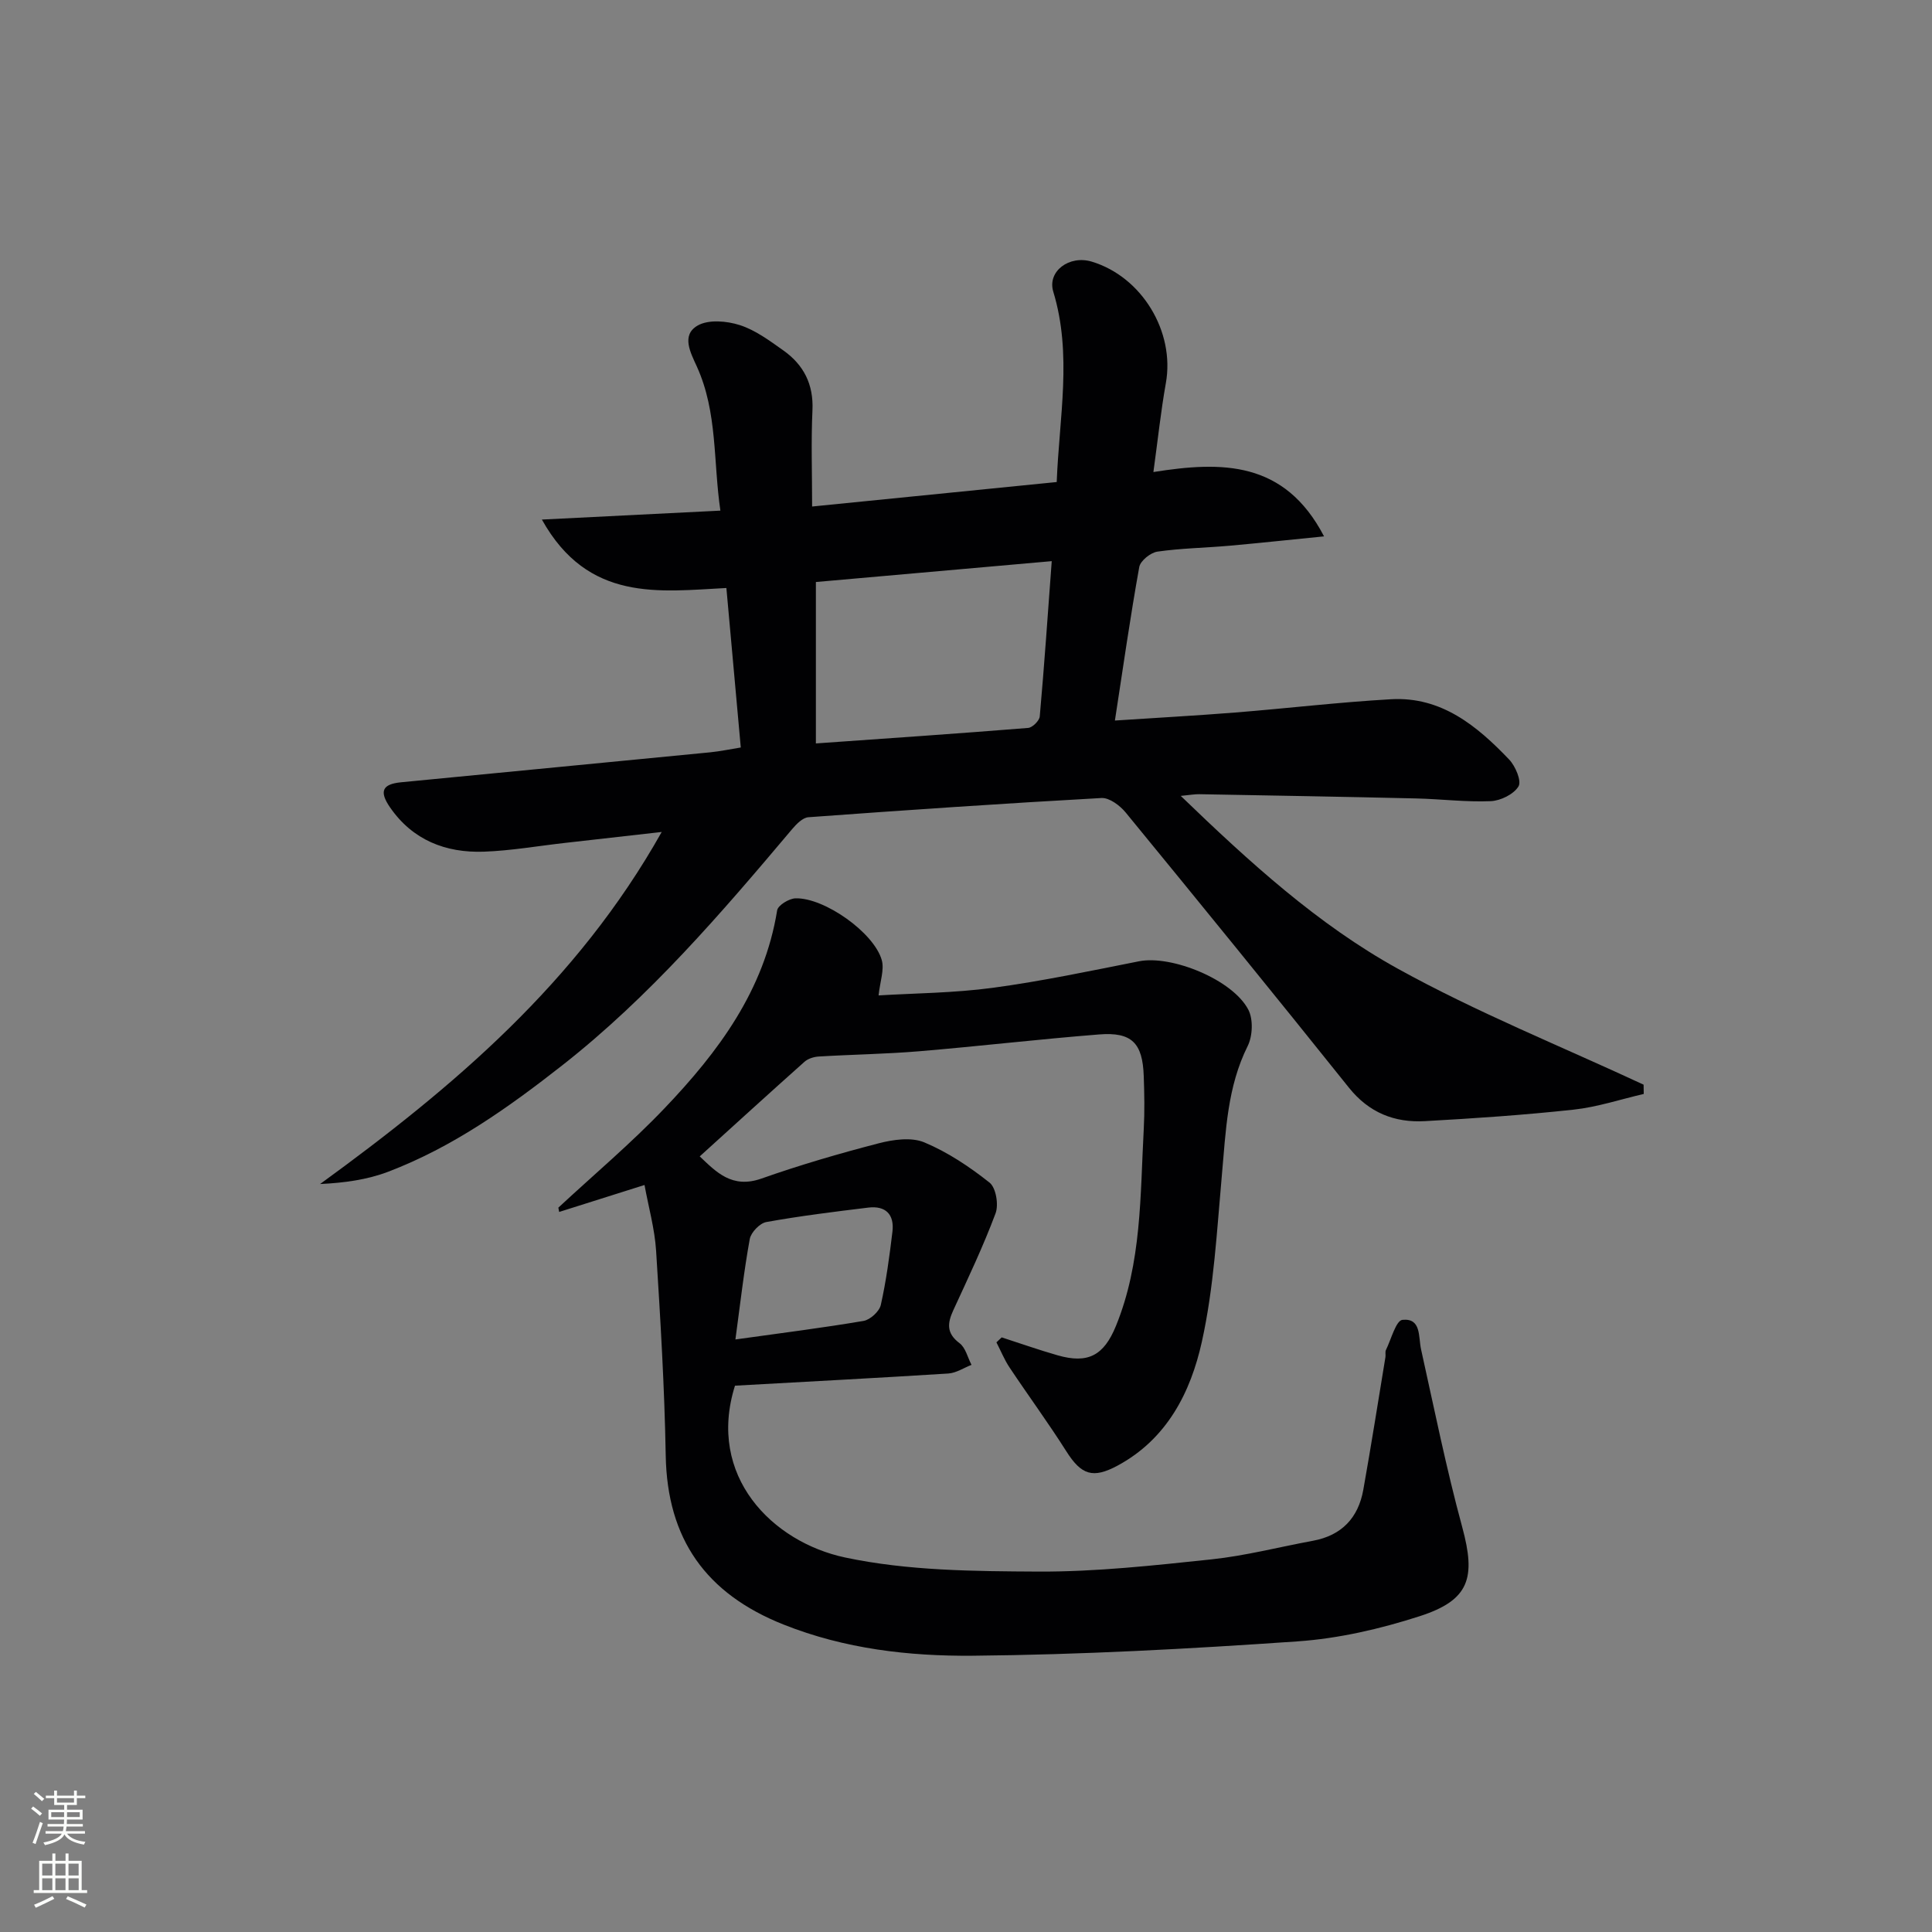 <svg enable-background="new 0 0 400 400" viewBox="0 0 400 400" xmlns="http://www.w3.org/2000/svg"><rect x="0" y="0" width="400" height="400" fill="#808080" stroke="none"/><path d="m112.19 107.57c12.7-.64 24.44-1.22 36.96-1.85-1.5-10.14-.56-20.33-4.87-29.82-1.3-2.87-3.3-6.51.16-8.5 2.24-1.29 6.03-.96 8.73-.09 3.24 1.04 6.17 3.23 9.01 5.24 4.21 2.98 6.28 7.01 6.03 12.4-.3 6.45-.07 12.92-.07 19.92 17.07-1.71 33.68-3.37 50.64-5.07.52-13.43 3.24-26.41-.71-39.41-1.28-4.21 3.3-7.63 7.97-6.22 10.4 3.14 17.24 14.53 15.34 25.14-1.04 5.83-1.66 11.73-2.58 18.42 14.17-2.25 27.15-2.39 35.33 13.32-7.26.72-13.43 1.39-19.61 1.94-4.97.44-9.98.51-14.9 1.22-1.42.21-3.52 1.9-3.75 3.19-1.85 10.26-3.32 20.6-5.04 31.78 8.75-.58 16.83-1.02 24.9-1.66 10.76-.86 21.5-2.14 32.27-2.75 10.4-.59 17.8 5.51 24.45 12.48 1.3 1.36 2.61 4.45 1.94 5.56-.98 1.63-3.7 2.97-5.74 3.06-5.12.22-10.28-.44-15.42-.56-14.97-.35-29.95-.61-44.92-.88-.94-.02-1.88.16-3.85.35 14.33 13.82 28.41 26.64 44.96 35.79 16.37 9.05 33.87 16.08 50.87 24 .01.64.02 1.28.03 1.92-4.84 1.12-9.62 2.72-14.52 3.25-10.23 1.11-20.51 1.81-30.79 2.38-6.28.35-11.58-1.74-15.73-6.93-15.28-19.09-30.72-38.06-46.22-56.97-1.19-1.45-3.38-3.09-5.01-3-20.24 1.12-40.47 2.5-60.69 3.98-1.17.09-2.46 1.4-3.34 2.44-14.71 17.45-29.55 34.76-47.64 48.95-11.17 8.76-22.69 16.94-36.05 22.02-4.34 1.65-9.07 2.29-14.06 2.53 27.6-20.07 53.18-41.67 70.73-72.89-7.41.84-13.69 1.55-19.98 2.26-5.61.63-11.21 1.62-16.83 1.82-7.91.28-14.75-2.39-19.43-9.16-2.31-3.35-1.6-4.83 2.3-5.21 21.32-2.08 42.65-4.11 63.97-6.2 2.11-.21 4.2-.66 6.34-1-1-11.05-1.96-21.76-2.98-33.02-13.9.71-28.62 3-38.2-14.17zm56.73 12.93v33.42c15.16-1.07 29.55-2.05 43.94-3.21.9-.07 2.33-1.49 2.41-2.38.94-10.54 1.66-21.09 2.48-32.15-16.62 1.47-32.75 2.9-48.83 4.32z" fill="#010103"/><path d="m152.17 286.89c-5.9 18.74 7.75 32.37 22.79 35.57 13 2.76 26.71 2.85 40.1 2.92 11.92.05 23.88-1.28 35.77-2.53 7.06-.75 14-2.56 21-3.85 5.96-1.1 9.39-4.75 10.43-10.57 1.63-9.14 3.07-18.3 4.58-27.46.08-.49-.1-1.07.11-1.48 1.08-2.21 2.07-6.09 3.41-6.23 3.94-.39 3.27 3.46 3.86 6.13 2.73 12.29 5.22 24.65 8.52 36.79 2.85 10.5 1.53 15.1-8.82 18.44-8.16 2.63-16.76 4.62-25.29 5.21-22.39 1.55-44.83 2.77-67.26 2.97-13.21.11-26.45-1.41-39.11-6.44-16.09-6.39-24.13-17.69-24.43-35.04-.25-14.13-1.1-28.25-1.99-42.35-.29-4.56-1.57-9.06-2.4-13.63-6.33 2-12 3.79-17.67 5.58-.06-.3-.11-.6-.17-.89 7.35-6.83 15.07-13.32 21.98-20.57 11.12-11.65 20.64-24.38 23.32-40.98.17-1.05 2.46-2.45 3.8-2.49 5.96-.17 16.21 7.07 17.85 12.75.58 2-.34 4.43-.65 7.35 7.34-.45 15.59-.49 23.69-1.58 10.14-1.37 20.19-3.5 30.25-5.49 6.67-1.32 19.35 3.77 22.61 10.02 1.04 1.99.9 5.45-.13 7.53-4.23 8.48-4.52 17.56-5.34 26.67-1.04 11.56-1.65 23.29-4.15 34.56-2.31 10.42-7.18 20.1-17.43 25.63-5.14 2.77-7.53 1.95-10.64-2.97-3.73-5.89-7.87-11.52-11.74-17.33-1.08-1.62-1.82-3.47-2.72-5.21.36-.34.73-.69 1.09-1.03 3.85 1.24 7.68 2.6 11.57 3.71 6.25 1.79 9.56.1 12.08-6.07 5.35-13.09 5.02-27 5.76-40.74.2-3.65.13-7.33 0-10.99-.23-6.85-2.47-9.17-9.24-8.63-12.42.98-24.81 2.44-37.23 3.48-6.92.58-13.87.67-20.81 1.09-1.01.06-2.22.43-2.96 1.09-7.18 6.4-14.29 12.88-21.69 19.59 3.41 3.22 6.67 6.74 12.78 4.59 7.96-2.81 16.1-5.18 24.27-7.3 3.01-.78 6.76-1.31 9.43-.2 4.85 2.02 9.39 5.06 13.53 8.34 1.33 1.06 1.91 4.57 1.24 6.36-2.55 6.82-5.69 13.42-8.74 20.04-1.24 2.7-1.47 4.77 1.28 6.84 1.25.93 1.68 2.96 2.48 4.49-1.6.62-3.16 1.68-4.79 1.79-14.57.92-29.17 1.68-44.18 2.52zm.09-9.57c9.51-1.33 18.06-2.4 26.53-3.84 1.38-.24 3.27-1.96 3.57-3.3 1.12-4.99 1.8-10.09 2.41-15.18.42-3.55-1.4-5.42-5-4.98-7.06.86-14.12 1.73-21.11 2.99-1.35.24-3.18 2.14-3.43 3.52-1.21 6.64-1.96 13.35-2.97 20.79z" fill="#010103"/><g fill="#fbfcfa"><path d="m6.44 374.46.42-.45c.65.47 1.27.95 1.85 1.44l-.45.49c-.65-.56-1.25-1.06-1.82-1.48m.93 7.33-.63-.26c.55-1.36 1.05-2.8 1.53-4.33.19.1.38.19.59.27-.47 1.29-.96 2.73-1.49 4.32m-.38-10.38.44-.42c.43.34 1.01.82 1.74 1.44l-.49.49c-.53-.51-1.09-1.01-1.69-1.51m2.5.35h1.72v-1.04h.59v1.04h3.52v-1.04h.59v1.04h1.75v.53h-1.75v1.42h-2.03v.97h3.22v2.03h-3.24c0 .35-.01.66-.03.93h3.32v.53h-3.37c-.03.27-.08.58-.15.94h3.96v.53h-3.71c.67.92 1.93 1.48 3.79 1.68-.13.24-.23.44-.29.59-2.13-.38-3.48-1.08-4.04-2.12-.43.97-1.77 1.72-4.03 2.23-.09-.19-.2-.37-.33-.55 2.1-.42 3.37-1.03 3.81-1.83h-3.36v-.53h3.58c.08-.29.13-.61.16-.94h-3.33v-.53h3.39c.02-.27.04-.58.04-.93h-3.23v-2.03h3.25v-.97h-2.07v-1.42h-1.73zm1.12 3.44v1h2.65c.01-.3.02-.44.01-.4v-.25-.35zm1.19-2h3.52v-.91h-3.52zm4.71 2h-2.63v.59c0 .15-.01.28-.01.4h2.64z"/><path d="m13.56 383.74h.63v1.52h2.72v6.07h1.13v.6h-11.06v-.6h1.13v-6.07h2.73v-1.52h.63v1.52h2.1v-1.52zm-2.69 8.83.38.56c-1.24.63-2.53 1.25-3.85 1.85-.1-.21-.21-.42-.34-.63 1.37-.55 2.63-1.15 3.81-1.78m-2.13-4.27h2.1v-2.45h-2.1zm0 3.04h2.1v-2.46h-2.1zm2.72-3.04h2.1v-2.45h-2.1zm0 3.04h2.1v-2.46h-2.1zm6.07 3.6c-1.41-.71-2.7-1.3-3.86-1.78l.35-.56c1.45.62 2.75 1.19 3.88 1.72zm-1.25-9.09h-2.1v2.45h2.1zm-2.09 5.49h2.1v-2.46h-2.1z"/></g></svg>
